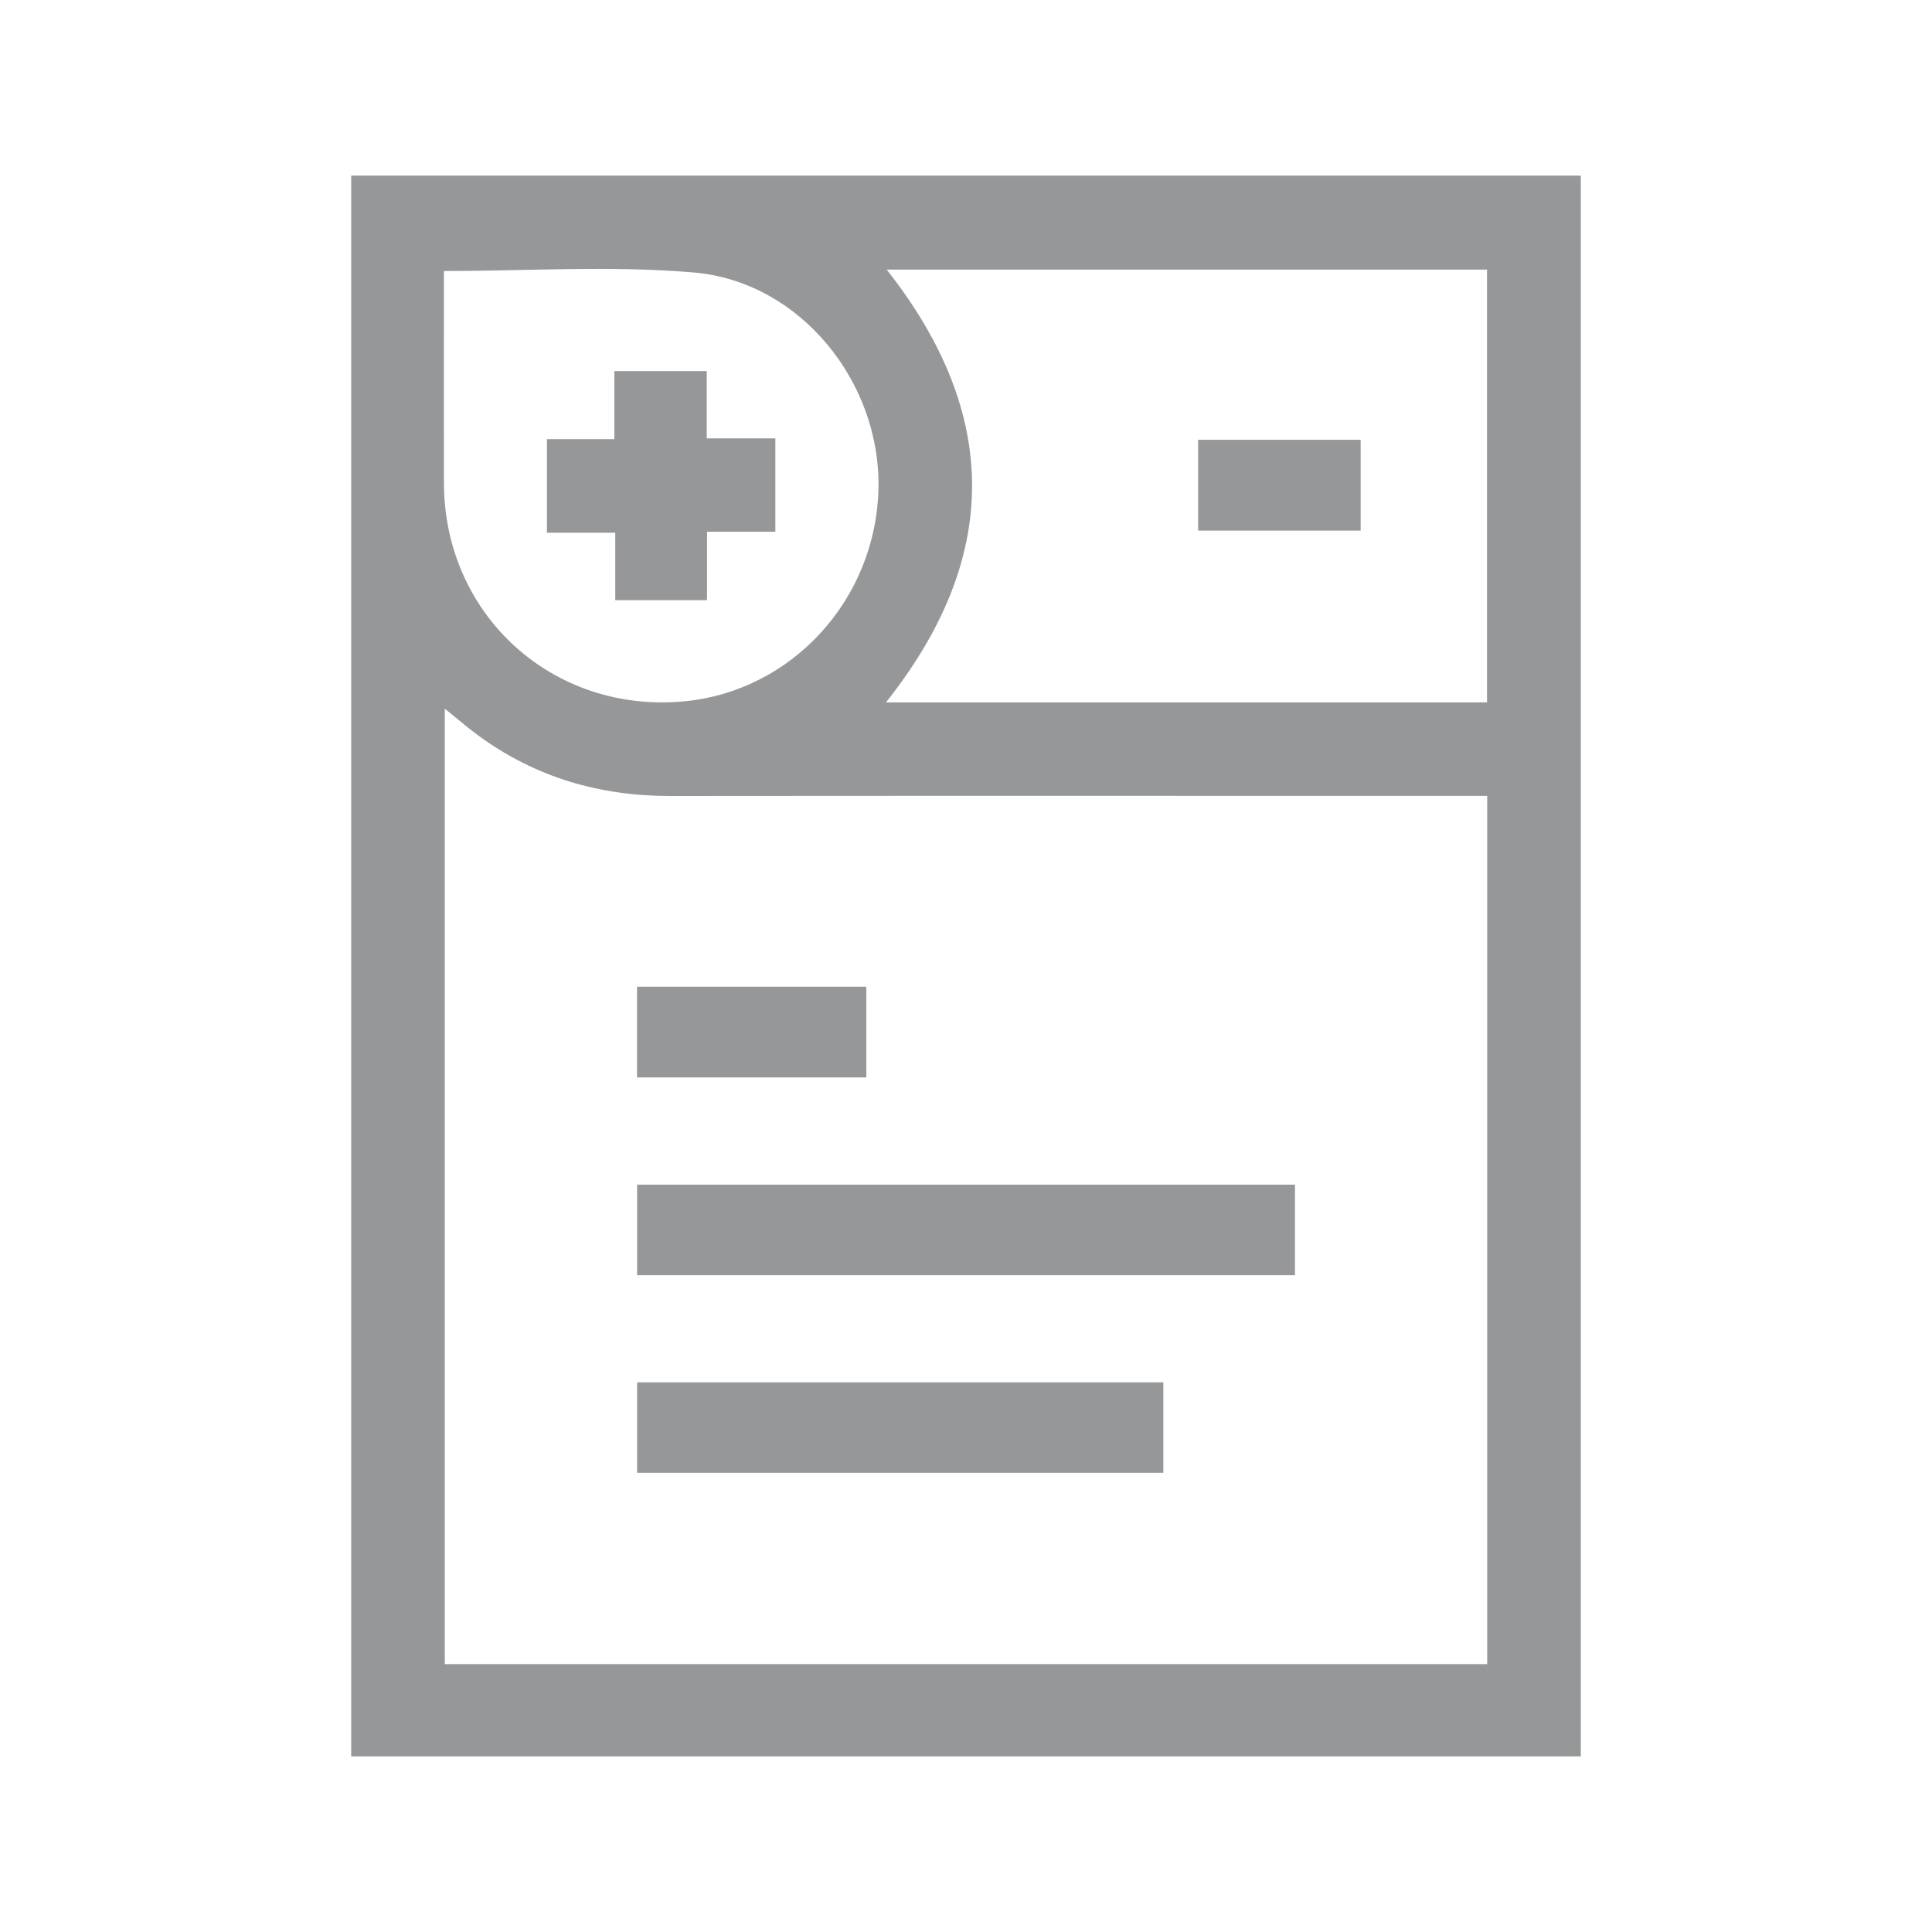 <?xml version="1.0" encoding="utf-8"?>
<!-- Generator: Adobe Illustrator 17.0.0, SVG Export Plug-In . SVG Version: 6.00 Build 0)  -->
<!DOCTYPE svg PUBLIC "-//W3C//DTD SVG 1.1//EN" "http://www.w3.org/Graphics/SVG/1.1/DTD/svg11.dtd">
<svg version="1.1" id="Layer_1" xmlns="http://www.w3.org/2000/svg" xmlns:xlink="http://www.w3.org/1999/xlink" x="0px" y="0px"
	 width="22px" height="22px" viewBox="0 0 22 22" enable-background="new 0 0 22 22" xml:space="preserve">
<g opacity="0.5">
	<path fill="#2C2F33" d="M3.999,2c4.667,0,9.334,0,14.002,0c0,6,0,12,0,18c-4.679,0-9.335,0-14.002,0
		C3.999,13.992,3.999,7.996,3.999,2z M16.935,18.95c0-3.301,0-6.586,0-9.887c-0.09,0-0.171,0-0.252,0
		c-3.019,0-6.037-0.002-9.056,0.001c-0.797,0-1.525-0.211-2.173-0.683C5.324,8.287,5.203,8.18,5.065,8.07c0,3.637,0,7.255,0,10.88
		C9.024,18.95,12.972,18.95,16.935,18.95z M16.933,7.998c0-1.658,0-3.296,0-4.928c-2.292,0-4.571,0-6.836,0
		c1.298,1.648,1.297,3.283-0.008,4.928C12.37,7.998,14.646,7.998,16.933,7.998z M5.055,3.086c0,0.044,0,0.096,0,0.148
		c0,0.756-0.002,1.511,0,2.267c0.004,1.505,1.242,2.627,2.738,2.485c1.227-0.117,2.18-1.16,2.21-2.418
		C10.032,4.35,9.11,3.207,7.902,3.103C6.967,3.022,6.02,3.086,5.055,3.086z"/>
	<path fill="#2C2F33" d="M14.746,13.49c0,0.344,0,0.681,0,1.031c-2.498,0-4.99,0-7.491,0c0-0.344,0-0.68,0-1.031
		C9.753,13.49,12.244,13.49,14.746,13.49z"/>
	<path fill="#2C2F33" d="M13.247,15.741c0,0.348,0,0.681,0,1.03c-1.997,0-3.989,0-5.992,0c0-0.344,0-0.68,0-1.03
		C9.252,15.741,11.24,15.741,13.247,15.741z"/>
	<path fill="#2C2F33" d="M7.254,12.269c0-0.348,0-0.685,0-1.033c0.874,0,1.737,0,2.611,0c0,0.345,0,0.682,0,1.033
		C9.001,12.269,8.138,12.269,7.254,12.269z"/>
	<path fill="#2C2F33" d="M13.643,5.008c0.619,0,1.23,0,1.851,0c0,0.347,0,0.684,0,1.034c-0.614,0-1.226,0-1.851,0
		C13.643,5.701,13.643,5.36,13.643,5.008z"/>
	<path fill="#2C2F33" d="M8.051,6.055c0,0.277,0,0.522,0,0.779c-0.35,0-0.687,0-1.045,0c0-0.251,0-0.5,0-0.768
		c-0.268,0-0.517,0-0.778,0c0-0.361,0-0.703,0-1.065c0.251,0,0.5,0,0.768,0c0-0.268,0-0.517,0-0.775c0.357,0,0.695,0,1.052,0
		c0,0.25,0,0.498,0,0.766c0.268,0,0.517,0,0.781,0c0,0.361,0,0.702,0,1.063C8.575,6.055,8.326,6.055,8.051,6.055z"/>
</g>
</svg>

